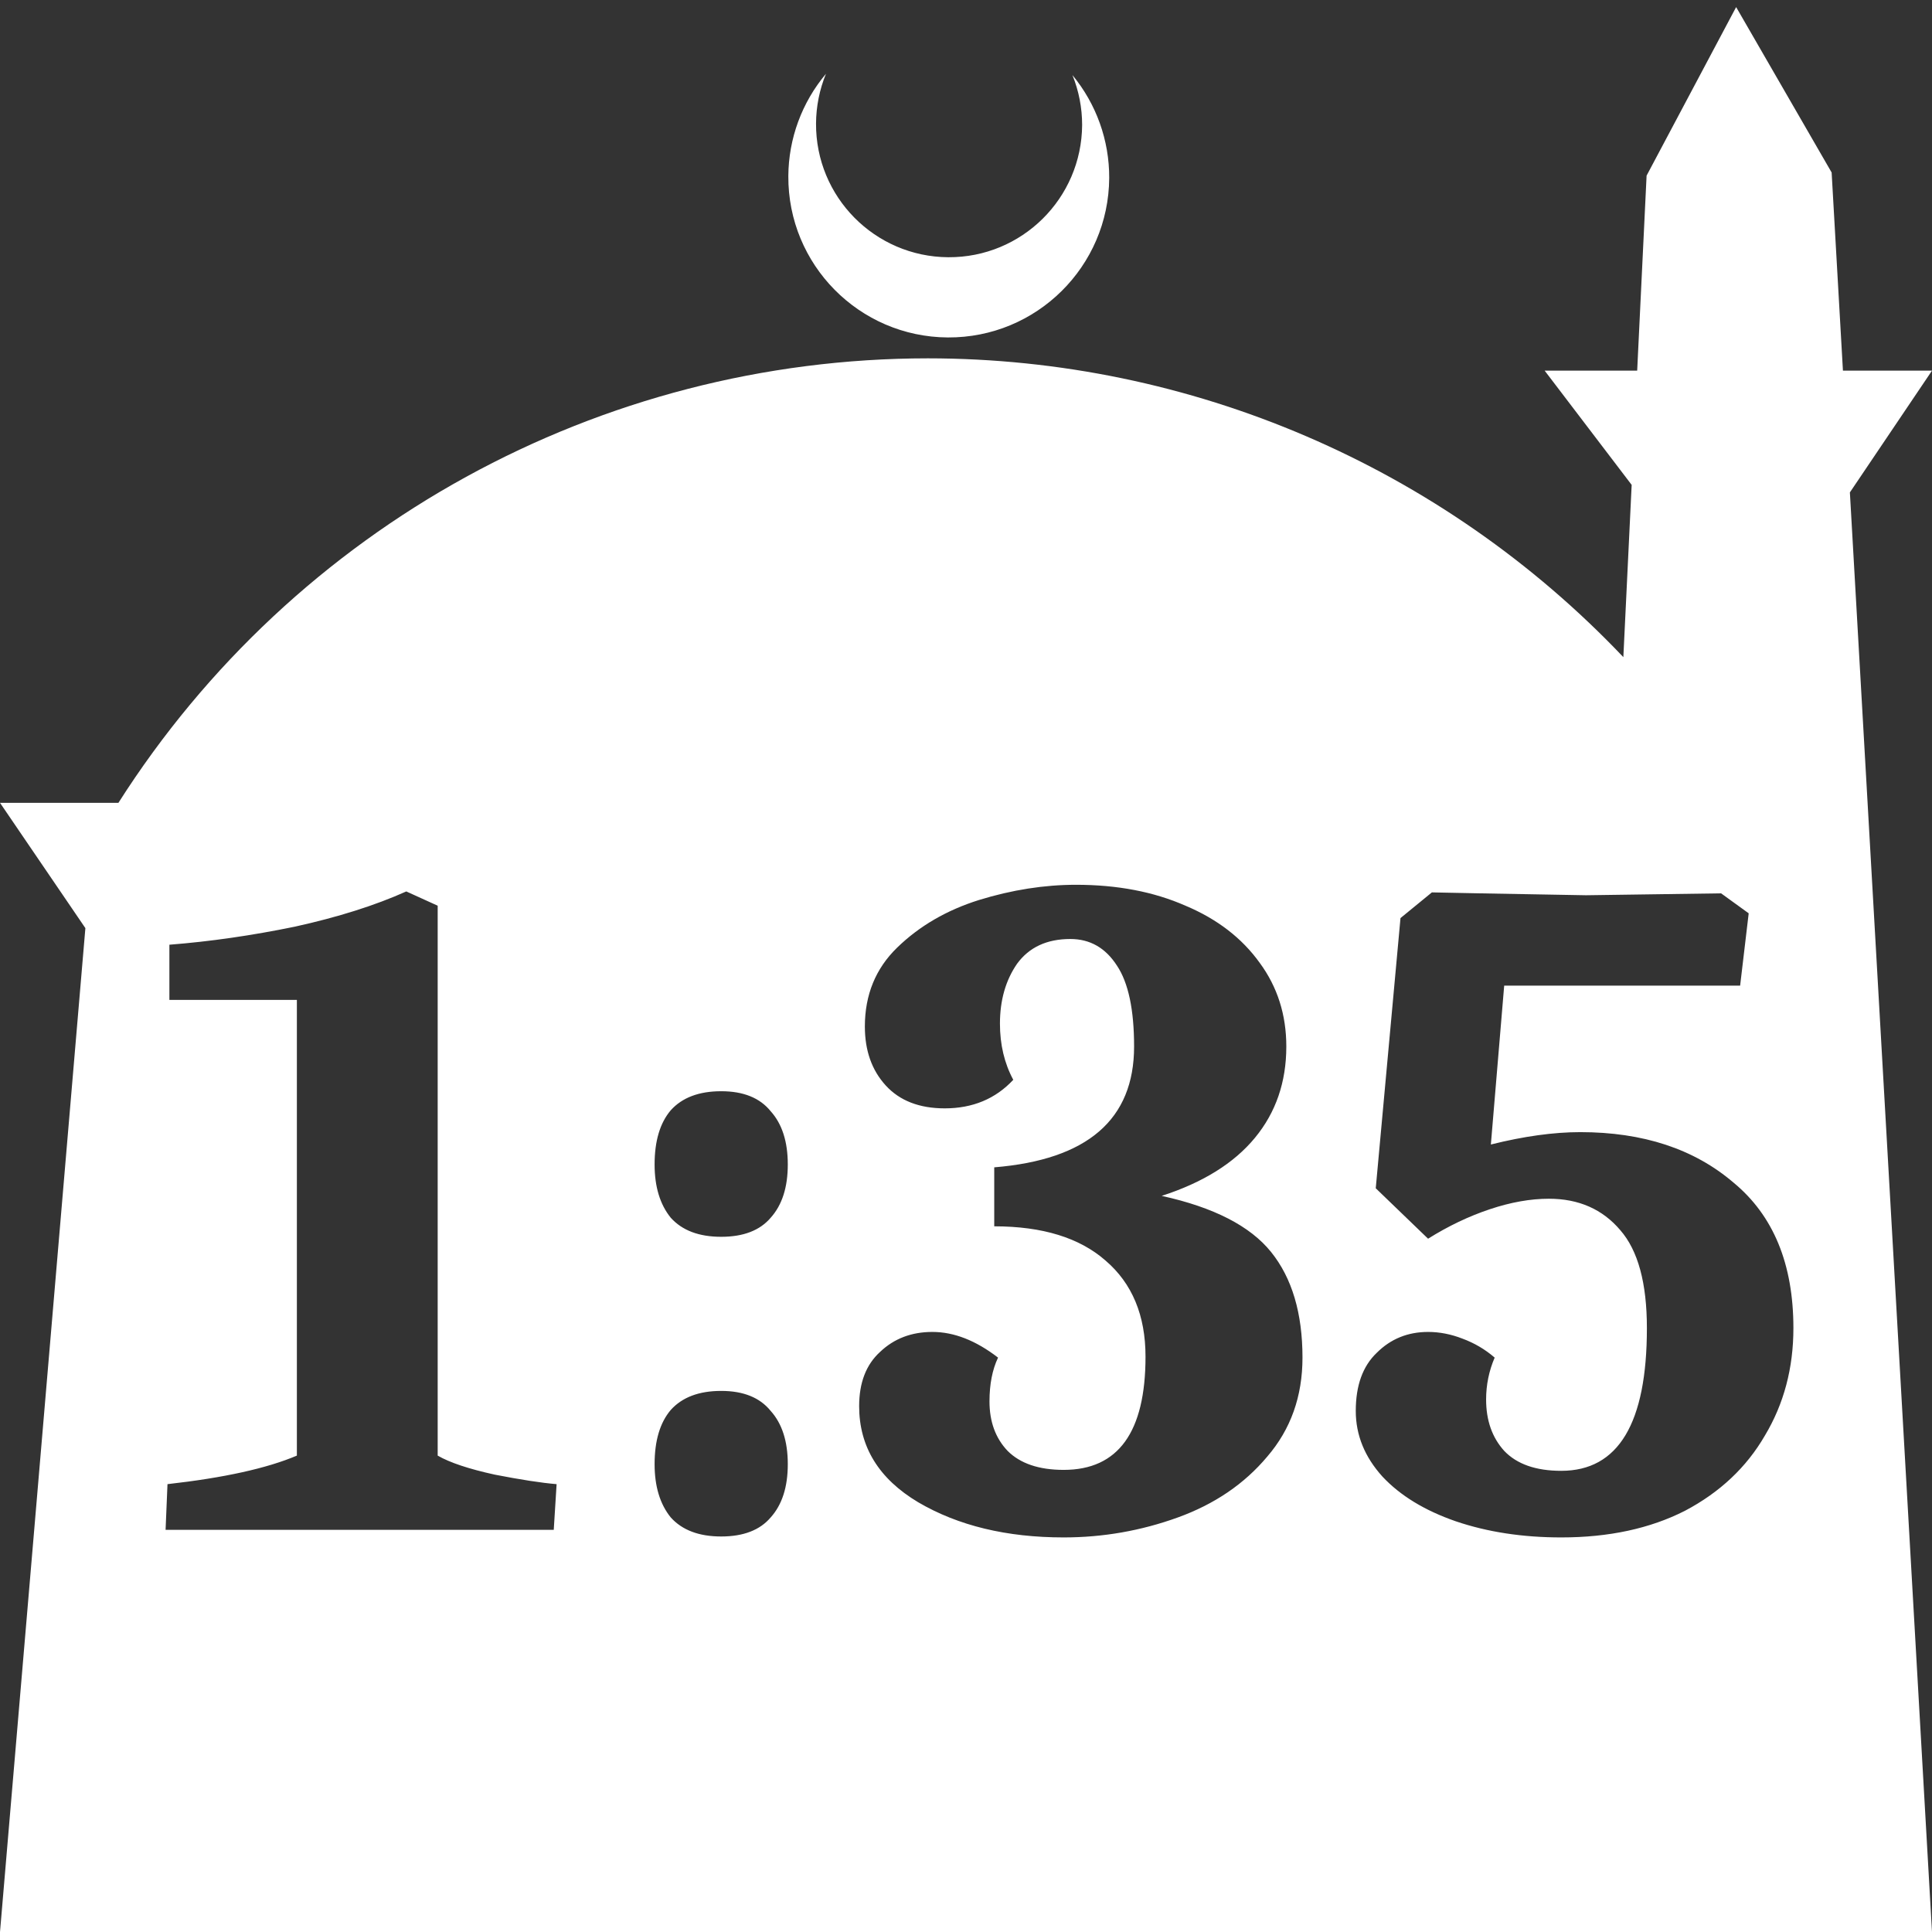 <?xml version="1.0" encoding="UTF-8" standalone="no"?>
<!-- Created with Inkscape (http://www.inkscape.org/) -->

<svg
   width="172.67mm"
   height="172.67mm"
   viewBox="0 0 172.67 172.67"
   version="1.1"
   id="svg1"
   xml:space="preserve"
   xmlns="http://www.w3.org/2000/svg"
   xmlns:svg="http://www.w3.org/2000/svg"><rect x="0" y="0" width="172.67" height="172.67" fill="#333333" stroke="none"/><defs
     id="defs1" /><g
     id="layer1"
     transform="translate(157.251,198.81)"><path
       id="path5"
       style="fill:#ffffff;fill-opacity:1;stroke-width:0.805;stroke-linecap:round;stroke-linejoin:round"
       d="M -2.086 -198.177 L -10.089 -183.113 L -10.93 -165.684 L -19.199 -165.684 L -11.423 -155.474 L -12.166 -140.079 C -28.353 -157.121 -50.824 -166.774 -74.327 -166.784 C -103.645 -166.774 -130.927 -151.792 -146.667 -127.059 L -157.251 -127.059 L -149.62 -115.86 L -157.251 -26.14 L -8.514 -26.14 L 15.419 -26.14 L 8.08 -154.802 L 15.419 -165.684 L 7.459 -165.684 L 6.449 -183.393 L -2.086 -198.177 z M -83.431 -192.216 C -85.585 -189.655 -86.775 -186.421 -86.795 -183.075 C -86.842 -175.155 -80.46 -168.697 -72.54 -168.651 C -64.621 -168.604 -58.163 -174.986 -58.117 -182.905 C -58.103 -186.26 -59.266 -189.514 -61.404 -192.1 C -60.831 -190.684 -60.537 -189.17 -60.537 -187.641 C -60.576 -181.074 -65.931 -175.782 -72.498 -175.82 C -79.065 -175.859 -84.358 -181.214 -84.319 -187.781 C -84.309 -189.303 -84.008 -190.808 -83.431 -192.216 z M -61.079 -119.734 C -57.395 -119.734 -54.135 -119.111 -51.301 -117.864 C -48.467 -116.673 -46.256 -114.972 -44.669 -112.762 C -43.082 -110.608 -42.288 -108.114 -42.288 -105.279 C -42.288 -102.105 -43.223 -99.384 -45.094 -97.117 C -46.965 -94.849 -49.742 -93.12 -53.427 -91.93 C -48.779 -90.909 -45.519 -89.237 -43.649 -86.913 C -41.778 -84.589 -40.843 -81.443 -40.843 -77.475 C -40.843 -74.017 -41.891 -71.07 -43.989 -68.632 C -46.029 -66.195 -48.694 -64.38 -51.981 -63.19 C -55.269 -62 -58.67 -61.405 -62.184 -61.405 C -67.286 -61.405 -71.623 -62.453 -75.194 -64.551 C -78.709 -66.648 -80.466 -69.51 -80.466 -73.138 C -80.466 -75.236 -79.842 -76.851 -78.595 -77.985 C -77.348 -79.175 -75.789 -79.77 -73.919 -79.77 C -71.991 -79.77 -70.036 -79.005 -68.052 -77.475 C -68.562 -76.398 -68.817 -75.094 -68.817 -73.564 C -68.817 -71.75 -68.278 -70.276 -67.201 -69.142 C -66.068 -68.008 -64.395 -67.441 -62.184 -67.441 C -57.309 -67.441 -54.872 -70.814 -54.872 -77.56 C -54.872 -81.244 -56.063 -84.107 -58.444 -86.148 C -60.768 -88.188 -64.084 -89.209 -68.392 -89.209 L -68.392 -94.481 C -60.059 -95.161 -55.893 -98.761 -55.893 -105.279 C -55.893 -108.567 -56.403 -110.976 -57.423 -112.506 C -58.443 -114.094 -59.832 -114.888 -61.59 -114.888 C -63.687 -114.888 -65.274 -114.151 -66.351 -112.677 C -67.371 -111.203 -67.882 -109.417 -67.882 -107.32 C -67.882 -105.449 -67.485 -103.777 -66.691 -102.303 C -68.278 -100.603 -70.319 -99.752 -72.813 -99.752 C -75.081 -99.752 -76.838 -100.432 -78.085 -101.793 C -79.332 -103.153 -79.955 -104.911 -79.955 -107.065 C -79.955 -109.899 -78.992 -112.252 -77.065 -114.122 C -75.081 -116.05 -72.643 -117.467 -69.752 -118.374 C -66.805 -119.281 -63.913 -119.734 -61.079 -119.734 z M -120.94 -119.139 L -118.134 -117.864 L -118.134 -68.717 C -117.056 -68.093 -115.356 -67.526 -113.032 -67.016 C -110.708 -66.563 -108.866 -66.279 -107.505 -66.166 L -107.76 -62.085 L -142.452 -62.085 L -142.282 -66.166 C -137.237 -66.733 -133.382 -67.583 -130.718 -68.717 L -130.718 -109.446 L -142.112 -109.446 L -142.112 -114.377 C -138.484 -114.66 -134.742 -115.199 -130.888 -115.993 C -127.033 -116.843 -123.717 -117.892 -120.94 -119.139 z M -29.278 -119.054 L -25.027 -118.969 C -19.018 -118.856 -15.844 -118.798 -15.504 -118.798 L -3.43 -118.969 L -0.964 -117.183 L -1.729 -110.721 L -22.816 -110.721 L -24.007 -96.521 C -21.059 -97.258 -18.395 -97.627 -16.014 -97.627 C -10.402 -97.627 -5.839 -96.124 -2.325 -93.12 C 1.247 -90.172 3.032 -85.836 3.032 -80.111 C 3.032 -76.54 2.182 -73.337 0.481 -70.503 C -1.162 -67.668 -3.544 -65.429 -6.661 -63.785 C -9.779 -62.198 -13.463 -61.405 -17.715 -61.405 C -21.173 -61.405 -24.319 -61.886 -27.153 -62.85 C -29.931 -63.814 -32.113 -65.146 -33.7 -66.846 C -35.288 -68.603 -36.081 -70.559 -36.081 -72.713 C -36.081 -74.981 -35.458 -76.71 -34.21 -77.9 C -32.963 -79.147 -31.433 -79.77 -29.619 -79.77 C -28.599 -79.77 -27.578 -79.572 -26.558 -79.176 C -25.481 -78.779 -24.517 -78.212 -23.667 -77.475 C -24.177 -76.284 -24.432 -75.037 -24.432 -73.734 C -24.432 -71.863 -23.893 -70.332 -22.816 -69.142 C -21.683 -67.952 -19.982 -67.357 -17.715 -67.357 C -12.613 -67.357 -10.062 -71.608 -10.062 -80.111 C -10.062 -84.136 -10.856 -87.055 -12.443 -88.869 C -14.03 -90.739 -16.156 -91.675 -18.82 -91.675 C -20.464 -91.675 -22.221 -91.363 -24.092 -90.739 C -25.962 -90.116 -27.805 -89.237 -29.619 -88.103 L -34.295 -92.61 L -32.084 -116.758 L -29.278 -119.054 z M -92.795 -101.283 C -90.811 -101.283 -89.337 -100.688 -88.374 -99.497 C -87.353 -98.364 -86.843 -96.777 -86.843 -94.736 C -86.843 -92.695 -87.353 -91.108 -88.374 -89.974 C -89.337 -88.84 -90.811 -88.273 -92.795 -88.273 C -94.779 -88.273 -96.281 -88.84 -97.302 -89.974 C -98.265 -91.164 -98.747 -92.752 -98.747 -94.736 C -98.747 -96.833 -98.265 -98.448 -97.302 -99.582 C -96.281 -100.716 -94.779 -101.283 -92.795 -101.283 z M -92.795 -74.499 C -90.811 -74.499 -89.337 -73.904 -88.374 -72.713 C -87.353 -71.58 -86.843 -69.992 -86.843 -67.951 C -86.843 -65.911 -87.353 -64.324 -88.374 -63.19 C -89.337 -62.056 -90.811 -61.489 -92.795 -61.489 C -94.779 -61.489 -96.281 -62.056 -97.302 -63.19 C -98.265 -64.38 -98.747 -65.967 -98.747 -67.951 C -98.747 -70.049 -98.265 -71.664 -97.302 -72.798 C -96.281 -73.932 -94.779 -74.499 -92.795 -74.499 z " /></g></svg>
